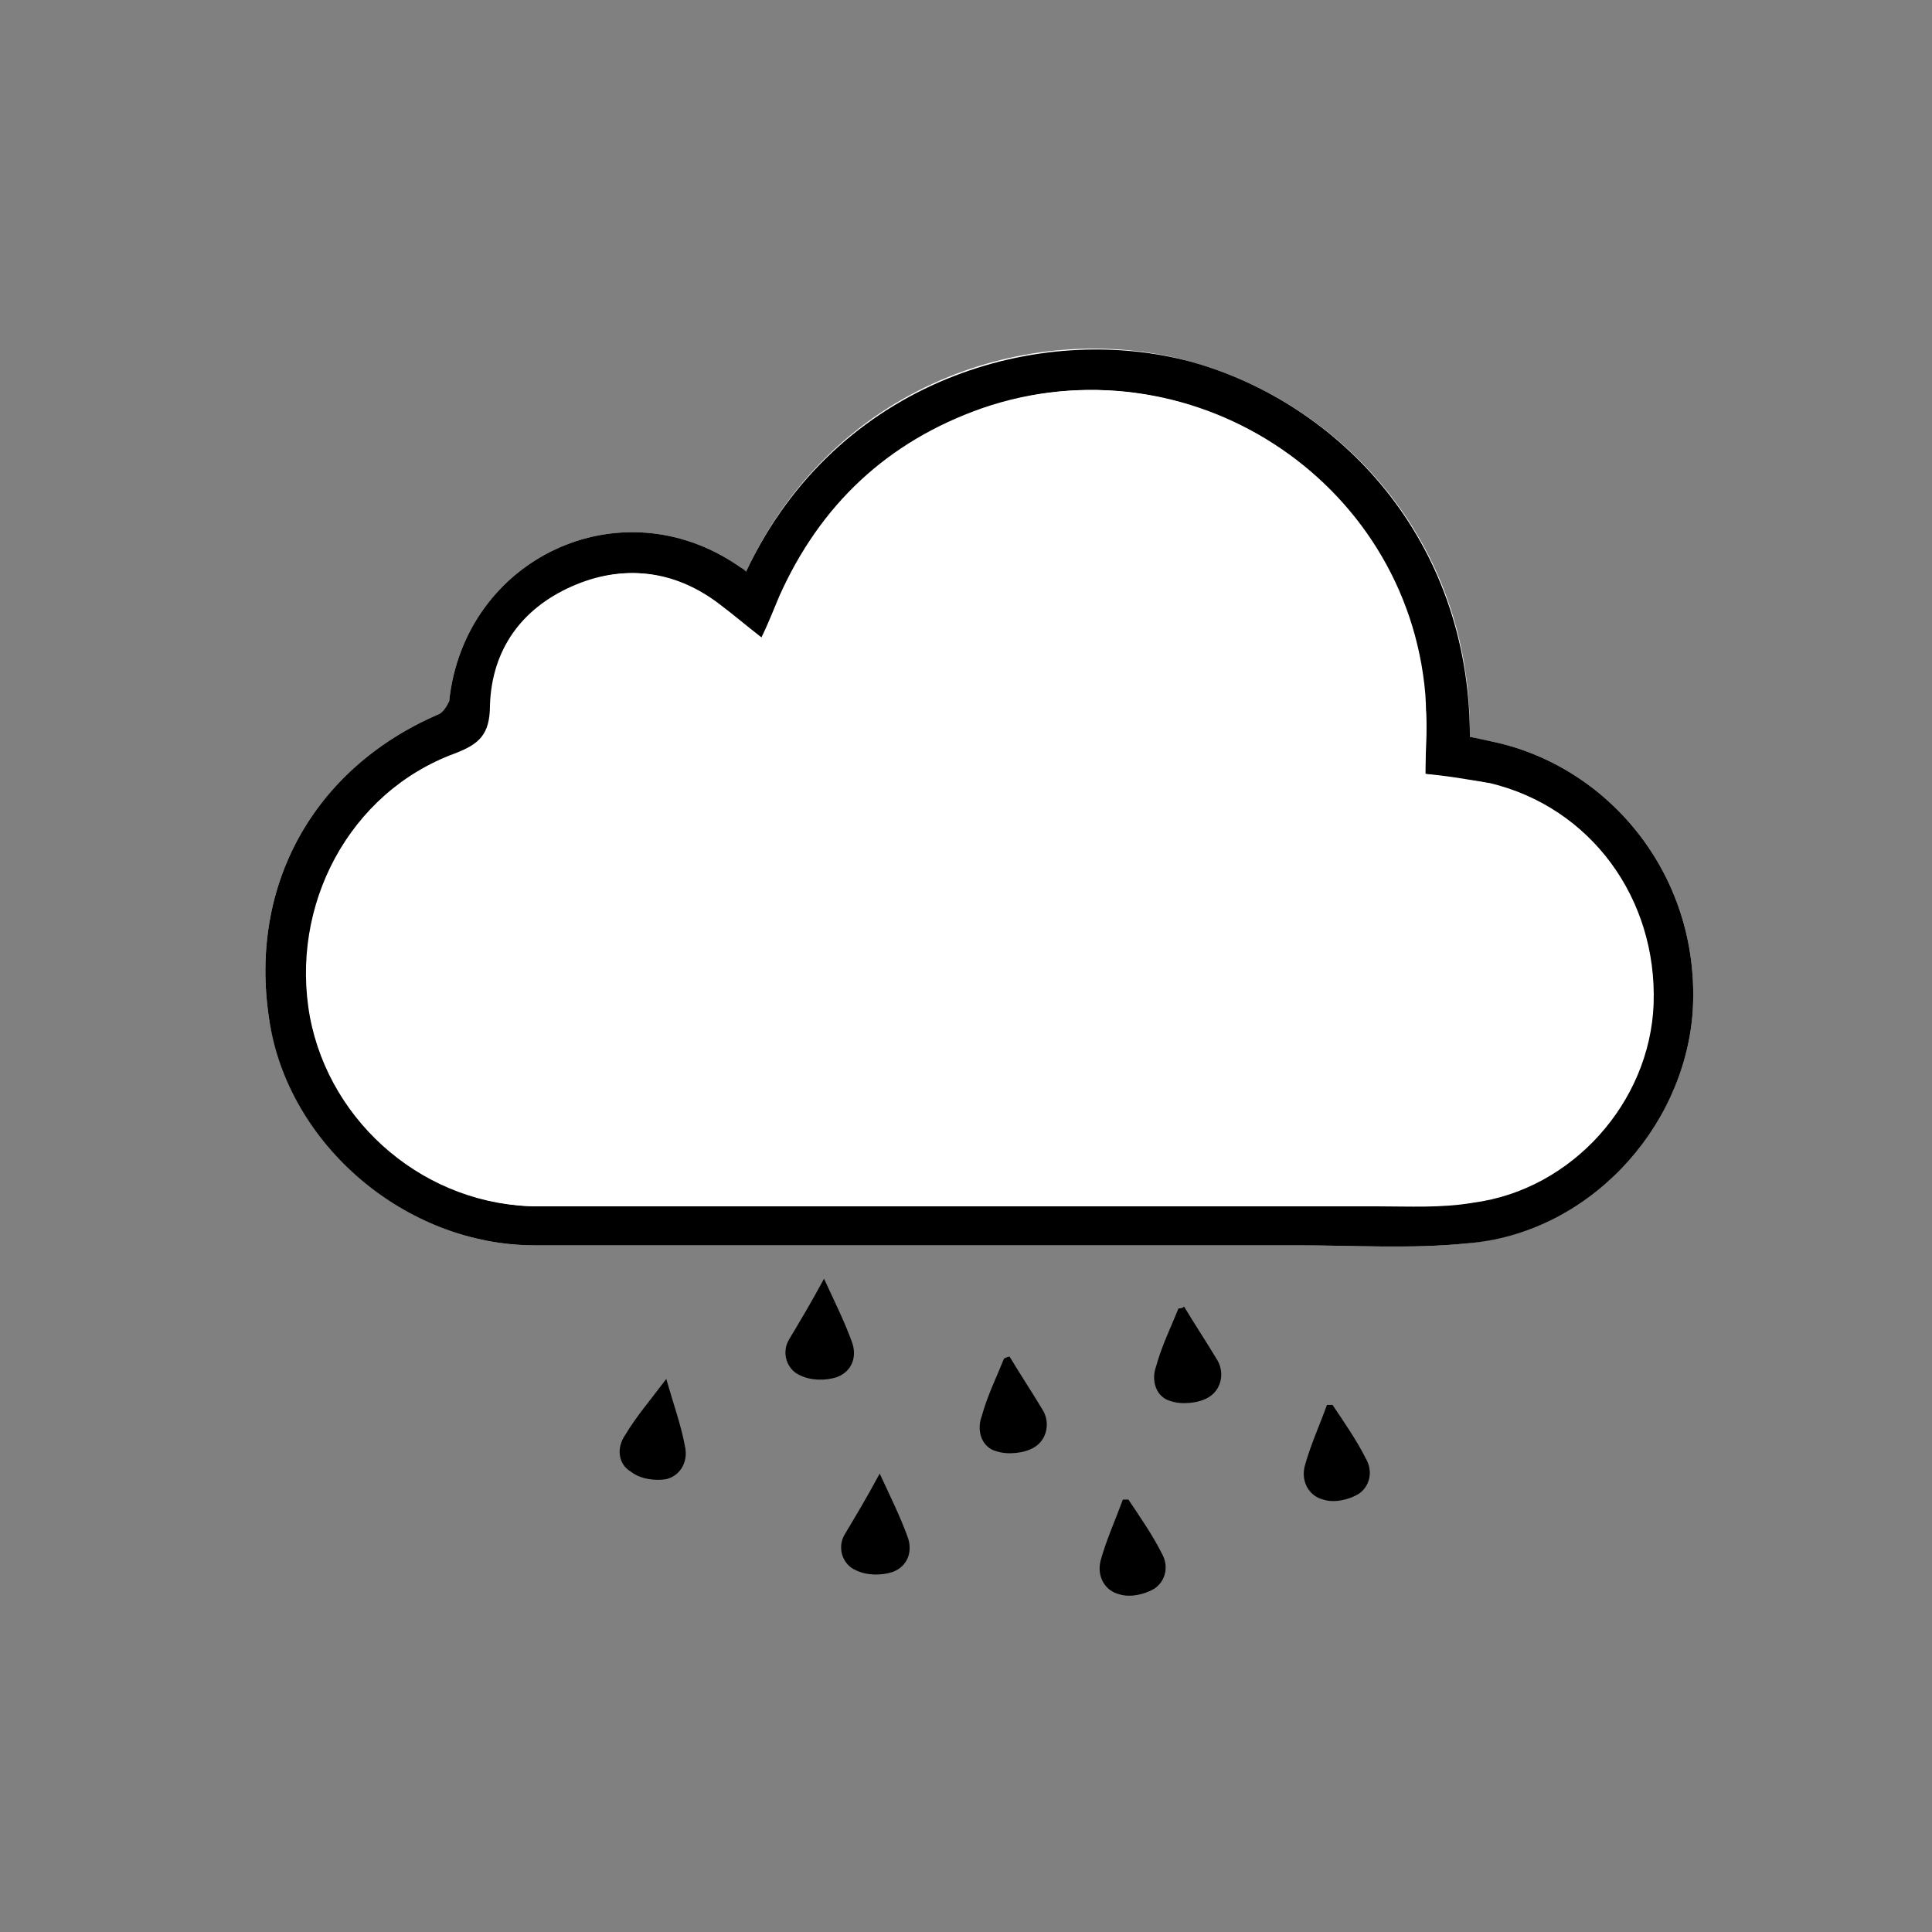 <?xml version="1.0" encoding="utf-8"?>
<!-- Generator: Adobe Illustrator 21.0.2, SVG Export Plug-In . SVG Version: 6.00 Build 0)  -->
<svg version="1.1" id="Laag_1" xmlns="http://www.w3.org/2000/svg" xmlns:xlink="http://www.w3.org/1999/xlink" x="0px" y="0px"
	 viewBox="0 0 104.1 104.1" style="enable-background:new 0 0 104.1 104.1;" xml:space="preserve">
<rect x="0" y="0" width="104.1" height="104.1" fill="#808080" stroke="none"/>
<style type="text/css">
	.st0{fill:#FFFFFF;}
</style>
<g>
	<g id="yfTnE6.tif_5_">
		<g>
			<path class="st0" d="M40.2,30.8c-0.2-0.1-0.3-0.2-0.4-0.3c-6.4-4.4-14.8-0.4-15.6,7.3c0,0.3-0.3,0.6-0.6,0.7
				c-6.7,2.9-10.2,9.2-9.1,16.4c1.1,6.8,7.4,12.2,14.3,12.2c13.7,0,27.4,0,41.1,0c3,0,6.1,0.2,9.1-0.1c6.5-0.6,11.7-6.1,12.2-12.4
				c0.5-7.3-4.4-13.2-10.6-14.6c-0.5-0.1-1-0.2-1.4-0.3c0.1-10.7-7.1-18-15-20.2C56.1,17.2,45.1,20.3,40.2,30.8z"/>
			<path d="M40.2,30.8c4.9-10.4,15.9-13.5,24-11.3c7.9,2.2,15,9.5,15,20.2c0.5,0.1,0.9,0.2,1.4,0.3c6.2,1.4,11.1,7.3,10.6,14.6
				C90.7,60.9,85.5,66.5,79,67c-3,0.3-6.1,0.1-9.1,0.1c-13.7,0-27.4,0-41.1,0c-6.9,0-13.3-5.4-14.3-12.2c-1.1-7.2,2.4-13.5,9.1-16.4
				c0.3-0.1,0.5-0.5,0.6-0.7c0.8-7.7,9.2-11.7,15.6-7.3C39.9,30.6,40,30.6,40.2,30.8z M76.8,41.7c0-1.5,0.1-2.9,0-4.3
				C75.8,25.8,64,18.2,53,22c-5.1,1.8-8.7,5.2-10.9,10.1c-0.3,0.7-0.7,1.5-1,2.3c-0.9-0.7-1.6-1.3-2.4-1.9c-2.4-1.8-5.1-2.1-7.8-0.9
				c-2.7,1.2-4.3,3.5-4.4,6.4c0,1.5-0.6,2.1-1.9,2.6c-5.7,2.1-9,8.1-7.8,14.2c1.1,5.8,6.3,10.2,12.3,10.2c15,0,30,0,45.1,0
				c1.7,0,3.5,0.1,5.2-0.2c5.3-0.7,9.5-5.4,9.7-10.7c0.2-5.7-3.4-10.6-8.8-11.9C79.1,42,78,41.8,76.8,41.7z"/>
			<path class="st0" d="M76.8,41.7c1.2,0.2,2.3,0.3,3.4,0.5c5.4,1.3,9,6.1,8.8,11.9c-0.2,5.3-4.4,9.9-9.7,10.7
				c-1.7,0.2-3.5,0.2-5.2,0.2c-15,0-30,0-45.1,0c-6,0-11.2-4.4-12.3-10.2c-1.1-6,2.1-12.1,7.8-14.2c1.3-0.5,1.9-1,1.9-2.6
				c0.1-3,1.7-5.2,4.4-6.4c2.7-1.2,5.4-0.9,7.8,0.9c0.8,0.6,1.5,1.2,2.4,1.9c0.4-0.8,0.7-1.6,1-2.3c2.2-4.9,5.8-8.3,10.9-10.1
				c11-3.8,22.8,3.8,23.8,15.4C77,38.8,76.8,40.2,76.8,41.7z"/>
		</g>
	</g>
	<path d="M71.8,75.7c0.6,0.9,1.3,1.9,1.8,2.9c0.4,0.7,0.2,1.5-0.4,1.9c-0.5,0.3-1.3,0.5-1.9,0.3c-0.8-0.2-1.2-1-1-1.8
		c0.3-1.1,0.8-2.2,1.2-3.3C71.6,75.7,71.7,75.7,71.8,75.7z"/>
	<path d="M60.8,80.8c0.6,0.9,1.3,1.9,1.8,2.9c0.4,0.7,0.2,1.5-0.4,1.9c-0.5,0.3-1.3,0.5-1.9,0.3c-0.8-0.2-1.2-1-1-1.8
		c0.3-1.1,0.8-2.2,1.2-3.3C60.6,80.8,60.7,80.8,60.8,80.8z"/>
	<path d="M35.9,74.3c0.4,1.4,0.8,2.5,1,3.6c0.2,0.8-0.2,1.6-1,1.8c-0.6,0.1-1.4,0-1.9-0.4c-0.7-0.4-0.8-1.3-0.3-2
		C34.3,76.3,35,75.5,35.9,74.3z"/>
	<path d="M44.4,68.9c0.6,1.3,1.1,2.3,1.5,3.4c0.3,0.8,0,1.6-0.8,1.9c-0.6,0.2-1.4,0.2-2-0.1c-0.7-0.3-1-1.2-0.6-1.9
		C43.1,71.2,43.7,70.2,44.4,68.9z"/>
	<path d="M47.4,79.4c0.6,1.3,1.1,2.3,1.5,3.4c0.3,0.8,0,1.6-0.8,1.9c-0.6,0.2-1.4,0.2-2-0.1c-0.7-0.3-1-1.2-0.6-1.9
		C46.1,81.7,46.7,80.7,47.4,79.4z"/>
	<path d="M63.8,70.4c0.6,1,1.2,1.9,1.8,2.9c0.4,0.7,0.2,1.6-0.5,2c-0.5,0.3-1.4,0.4-2,0.2c-0.8-0.2-1.1-1.1-0.8-1.9
		c0.3-1.1,0.8-2.1,1.2-3.1C63.6,70.5,63.7,70.5,63.8,70.4z"/>
	<path d="M54.4,73.1c0.6,1,1.2,1.9,1.8,2.9c0.4,0.7,0.2,1.6-0.5,2c-0.5,0.3-1.4,0.4-2,0.2c-0.8-0.2-1.1-1.1-0.8-1.9
		c0.3-1.1,0.8-2.1,1.2-3.1C54.1,73.2,54.3,73.1,54.4,73.1z"/>
</g>
</svg>
